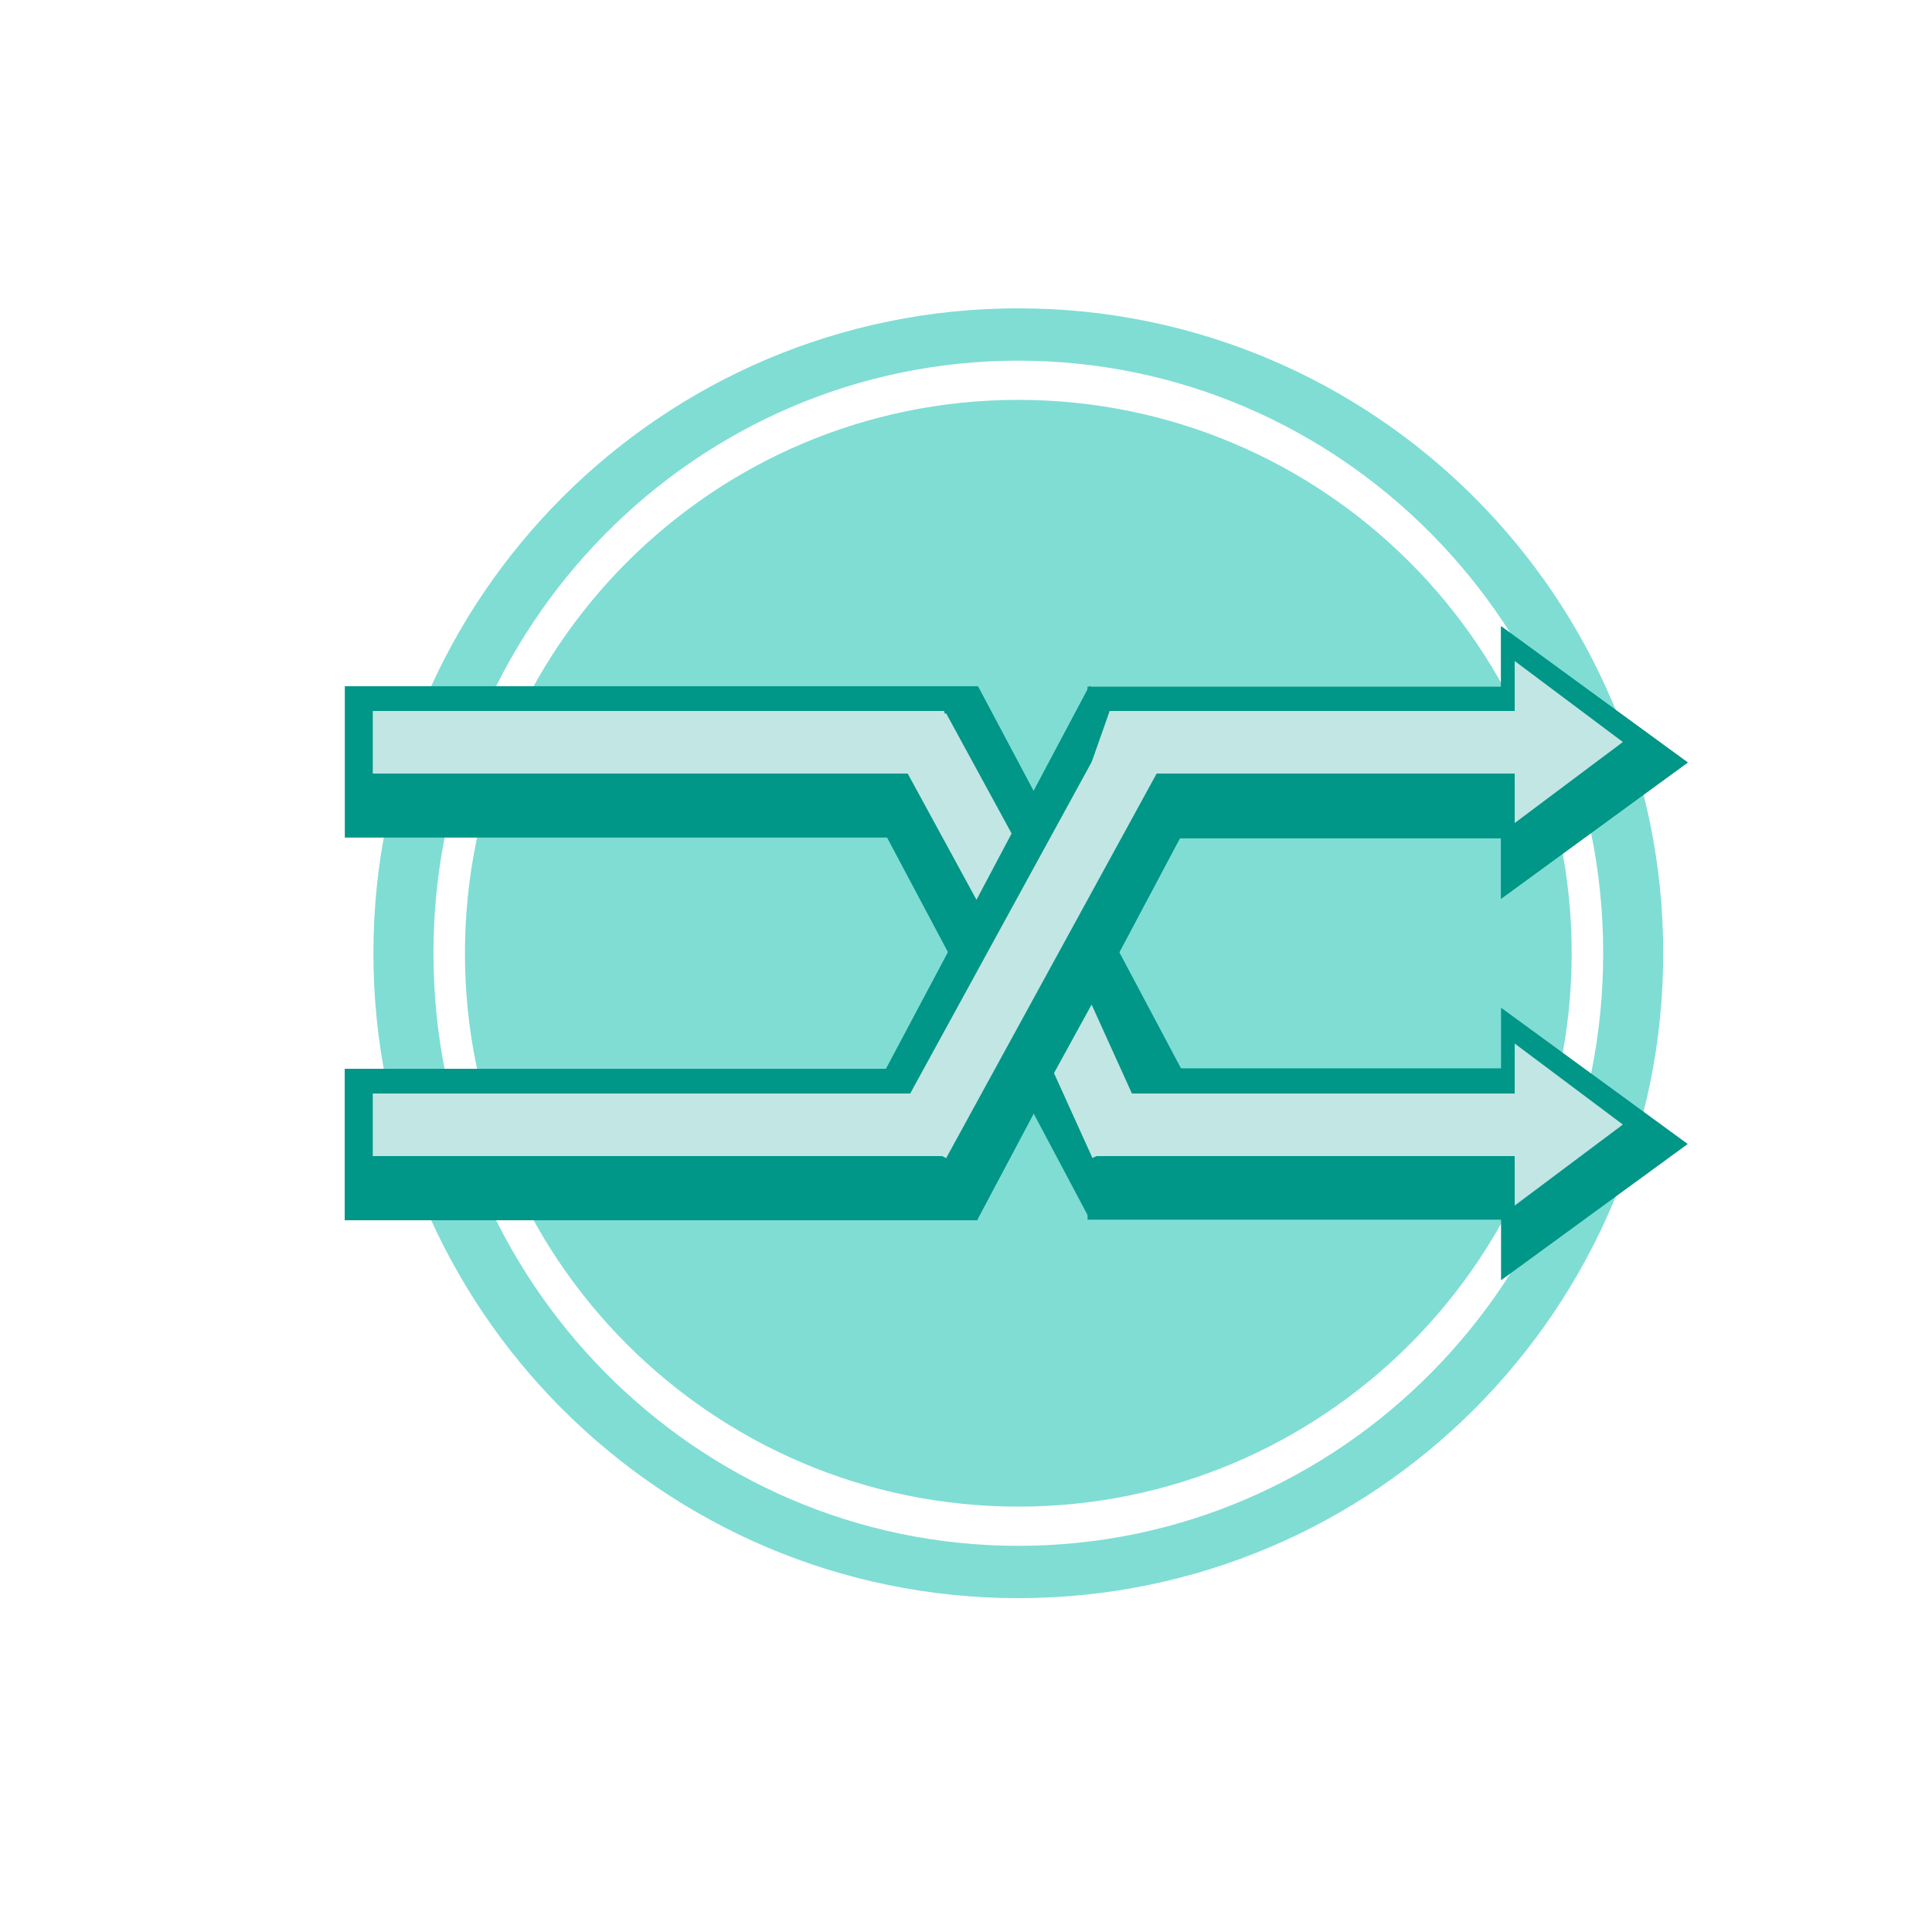 <?xml version="1.0" standalone="no"?><!-- Generator: Gravit.io --><svg xmlns="http://www.w3.org/2000/svg" xmlns:xlink="http://www.w3.org/1999/xlink" style="isolation:isolate" viewBox="0 0 500 500" width="500px" height="500px"><defs><clipPath id="_clipPath_RXxvHRsZrbZxgSKQbex8zhdI9OjsWc7V"><rect width="500" height="500"/></clipPath></defs><g clip-path="url(#_clipPath_RXxvHRsZrbZxgSKQbex8zhdI9OjsWc7V)"><path d=" M 263.54 79.796 C 355.655 79.796 430.442 154.584 430.442 246.699 C 430.442 338.813 355.655 413.601 263.54 413.601 C 171.425 413.601 96.637 338.813 96.637 246.699 C 96.637 154.584 171.425 79.796 263.54 79.796 Z  M 263.54 93.341 C 347.078 93.341 414.905 162.06 414.905 246.699 C 414.905 331.343 347.078 400.056 263.54 400.062 C 180.001 400.062 112.174 331.343 112.174 246.699 C 112.174 162.06 180.001 93.341 263.54 93.341 Z  M 263.54 103.487 C 342.579 103.487 406.751 167.66 406.751 246.699 C 406.751 325.738 342.579 389.91 263.54 389.91 C 184.501 389.91 120.328 325.738 120.328 246.699 C 120.328 167.66 184.501 103.487 263.54 103.487 Z " fill-rule="evenodd" fill="rgb(127,221,212)"/><g/><g><g><g><rect x="89.24" y="177.598" width="163.725" height="39.163" transform="matrix(1,0,0,1,0,0)" fill="rgb(0,150,136)"/><rect x="199.672" y="227.042" width="135.498" height="39.163" transform="matrix(0.469,0.883,-0.883,0.469,359.944,-105.196)" fill="rgb(0,150,136)"/><rect x="281.471" y="276.485" width="126" height="39.163" transform="matrix(1,0,0,1,0,0)" fill="rgb(0,150,136)"/><path d=" M 436.781 296.066 L 388.471 331.331 L 388.471 260.801 L 436.781 296.066 Z " fill-rule="evenodd" fill="rgb(0,150,136)"/></g><g><path d=" M 436.781 197.331 L 388.471 162.066 L 388.471 232.596 L 436.781 197.331 Z " fill-rule="evenodd" fill="rgb(0,150,136)"/><rect x="281.471" y="177.75" width="126" height="39.163" transform="matrix(-1,0,0,-1,688.942,394.662)" fill="rgb(0,150,136)"/><rect x="199.672" y="227.193" width="135.498" height="39.163" transform="matrix(-0.469,0.883,-0.883,-0.469,610.748,126.202)" fill="rgb(0,150,136)"/><rect x="89.24" y="276.636" width="163.725" height="39.163" transform="matrix(-1,0,0,-1,342.206,592.434)" fill="rgb(0,150,136)"/><rect x="89.24" y="276.636" width="163.725" height="39.163" transform="matrix(-1,0,0,-1,342.206,592.434)" fill="rgb(0,150,136)"/><rect x="199.672" y="227.193" width="135.498" height="39.163" transform="matrix(-0.469,0.883,-0.883,-0.469,610.748,126.202)" fill="rgb(0,150,136)"/><rect x="281.471" y="177.75" width="126" height="39.163" transform="matrix(-1,0,0,-1,688.942,394.662)" fill="rgb(0,150,136)"/><path d=" M 436.781 197.331 L 388.471 162.066 L 388.471 232.596 L 436.781 197.331 Z " fill-rule="evenodd" fill="rgb(0,150,136)"/><path d=" M 420 192.033 L 392 171.066 L 392 213 L 420 192.033 Z " fill-rule="evenodd" fill="rgb(194,230,227)"/></g></g></g><rect x="96.471" y="184" width="147.82" height="16.196" transform="matrix(1,0,0,1,0,0)" fill="rgb(194,230,227)"/><path d=" M 244.291 184 L 250 200.196 L 234 200.196 L 244.291 184 Z " fill-rule="evenodd" fill="rgb(194,230,227)"/><rect x="287.18" y="184" width="107.82" height="16.196" transform="matrix(1,0,0,1,0,0)" fill="rgb(194,230,227)"/><path d=" M 287.18 184 L 281.471 200.196 L 297.471 200.196 L 287.18 184 Z " fill-rule="evenodd" fill="rgb(194,230,227)"/><rect x="96.471" y="283" width="147.82" height="16.196" transform="matrix(-1,0,0,-1,340.761,582.196)" fill="rgb(194,230,227)"/><rect x="205.844" y="234.057" width="122.297" height="16.196" transform="matrix(-0.48,0.877,-0.877,-0.48,607.633,124.305)" fill="rgb(194,230,227)"/><path d=" M 252.714 232.873 L 230.628 192.332 L 244.85 184.584 L 261.804 215.703 L 252.714 232.873 L 252.714 232.873 Z " fill="rgb(194,230,227)"/><path d=" M 272.77 277.726 L 282.719 299.677 L 297.471 292.991 L 282.508 259.979 L 272.77 277.726 L 272.77 277.726 Z " fill="rgb(194,230,227)"/><path d=" M 244.291 299.196 L 250 283 L 234 283 L 244.291 299.196 Z " fill-rule="evenodd" fill="rgb(194,230,227)"/><rect x="283.18" y="283" width="115.82" height="16.196" transform="matrix(-1,0,0,-1,682.18,582.196)" fill="rgb(194,230,227)"/><path d=" M 283.18 299.196 L 277.471 283 L 293.471 283 L 283.18 299.196 Z " fill-rule="evenodd" fill="rgb(194,230,227)"/><path d=" M 420 291.033 L 392 270.066 L 392 312 L 420 291.033 Z " fill-rule="evenodd" fill="rgb(194,230,227)"/></g></svg>